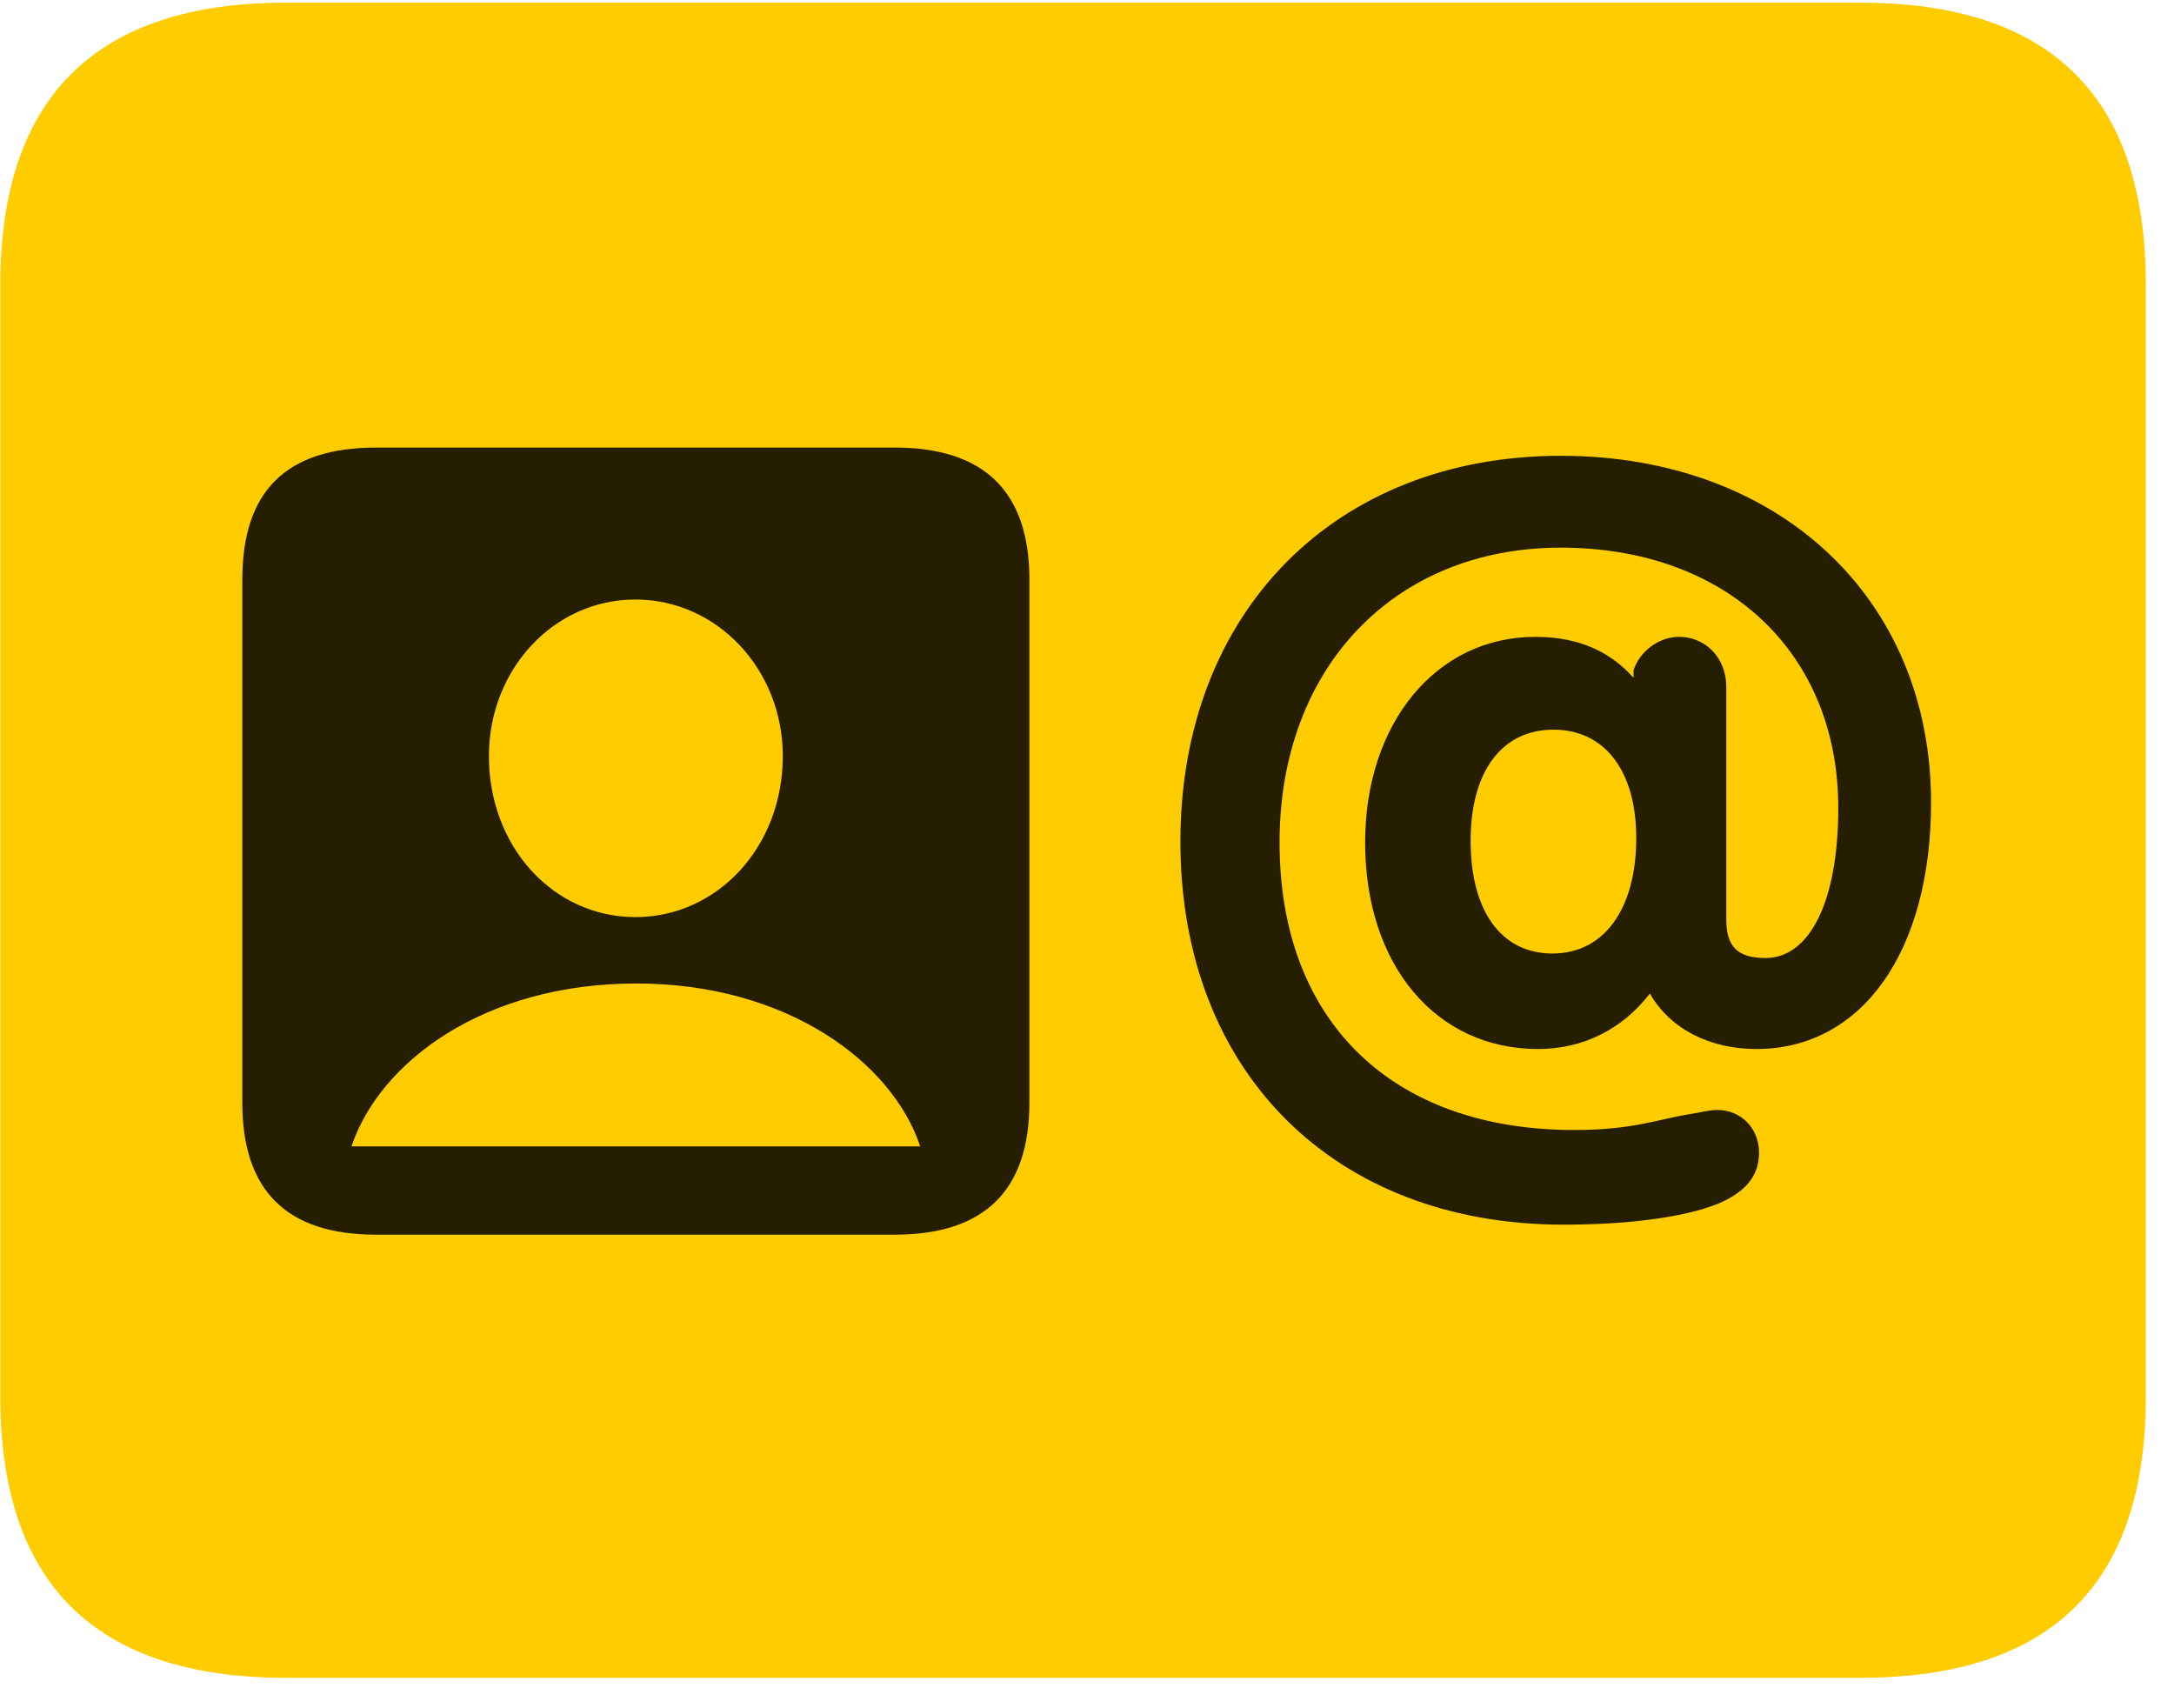 <svg width="28" height="22" viewBox="0 0 28 22" fill="none" xmlns="http://www.w3.org/2000/svg">
<path d="M3.684 21.608H23.957C26.418 21.608 27.637 20.401 27.637 17.987V3.667C27.637 1.252 26.418 0.034 23.957 0.034H3.684C1.234 0.034 0.004 1.252 0.004 3.667V17.987C0.004 20.401 1.234 21.608 3.684 21.608Z" fill="#FFCC00"/>
<path d="M4.844 15.901C3.684 15.901 3.121 15.327 3.121 14.202V7.463C3.121 6.327 3.684 5.764 4.844 5.764H11.523C12.684 5.764 13.258 6.338 13.258 7.463V14.202C13.258 15.327 12.684 15.901 11.523 15.901H4.844ZM4.527 14.764H11.852C11.488 13.674 10.129 12.666 8.195 12.666C6.238 12.666 4.891 13.674 4.527 14.764ZM8.184 11.811C9.238 11.811 10.082 10.909 10.082 9.737C10.082 8.624 9.238 7.721 8.184 7.721C7.129 7.721 6.297 8.624 6.297 9.737C6.297 10.909 7.129 11.811 8.184 11.811ZM20.137 15.772C17.184 15.772 15.203 13.803 15.203 10.838C15.203 7.885 17.195 5.87 20.102 5.87C22.902 5.87 24.871 7.698 24.871 10.335C24.871 12.256 23.98 13.51 22.621 13.51C22.023 13.51 21.508 13.252 21.25 12.795C20.898 13.252 20.395 13.51 19.809 13.51C18.496 13.51 17.582 12.432 17.582 10.85C17.582 9.315 18.496 8.202 19.773 8.202C20.348 8.202 20.746 8.401 21.039 8.729V8.635C21.109 8.401 21.355 8.202 21.625 8.202C21.977 8.202 22.234 8.483 22.234 8.846V11.846C22.234 12.186 22.375 12.338 22.738 12.338C23.312 12.338 23.676 11.6 23.676 10.405C23.676 8.401 22.234 7.053 20.102 7.053C17.957 7.053 16.48 8.6 16.48 10.85C16.48 13.147 17.922 14.553 20.277 14.553C21.027 14.553 21.367 14.413 21.73 14.354C21.895 14.331 22 14.295 22.117 14.295C22.434 14.295 22.656 14.541 22.656 14.846C22.656 15.163 22.457 15.362 22.129 15.502C21.66 15.69 20.91 15.772 20.137 15.772ZM19.996 12.28C20.652 12.28 21.074 11.717 21.074 10.791C21.074 9.924 20.664 9.397 20.008 9.397C19.352 9.397 18.941 9.924 18.941 10.827C18.941 11.741 19.34 12.28 19.996 12.28Z" fill="black" fill-opacity="0.85"/>
</svg>

